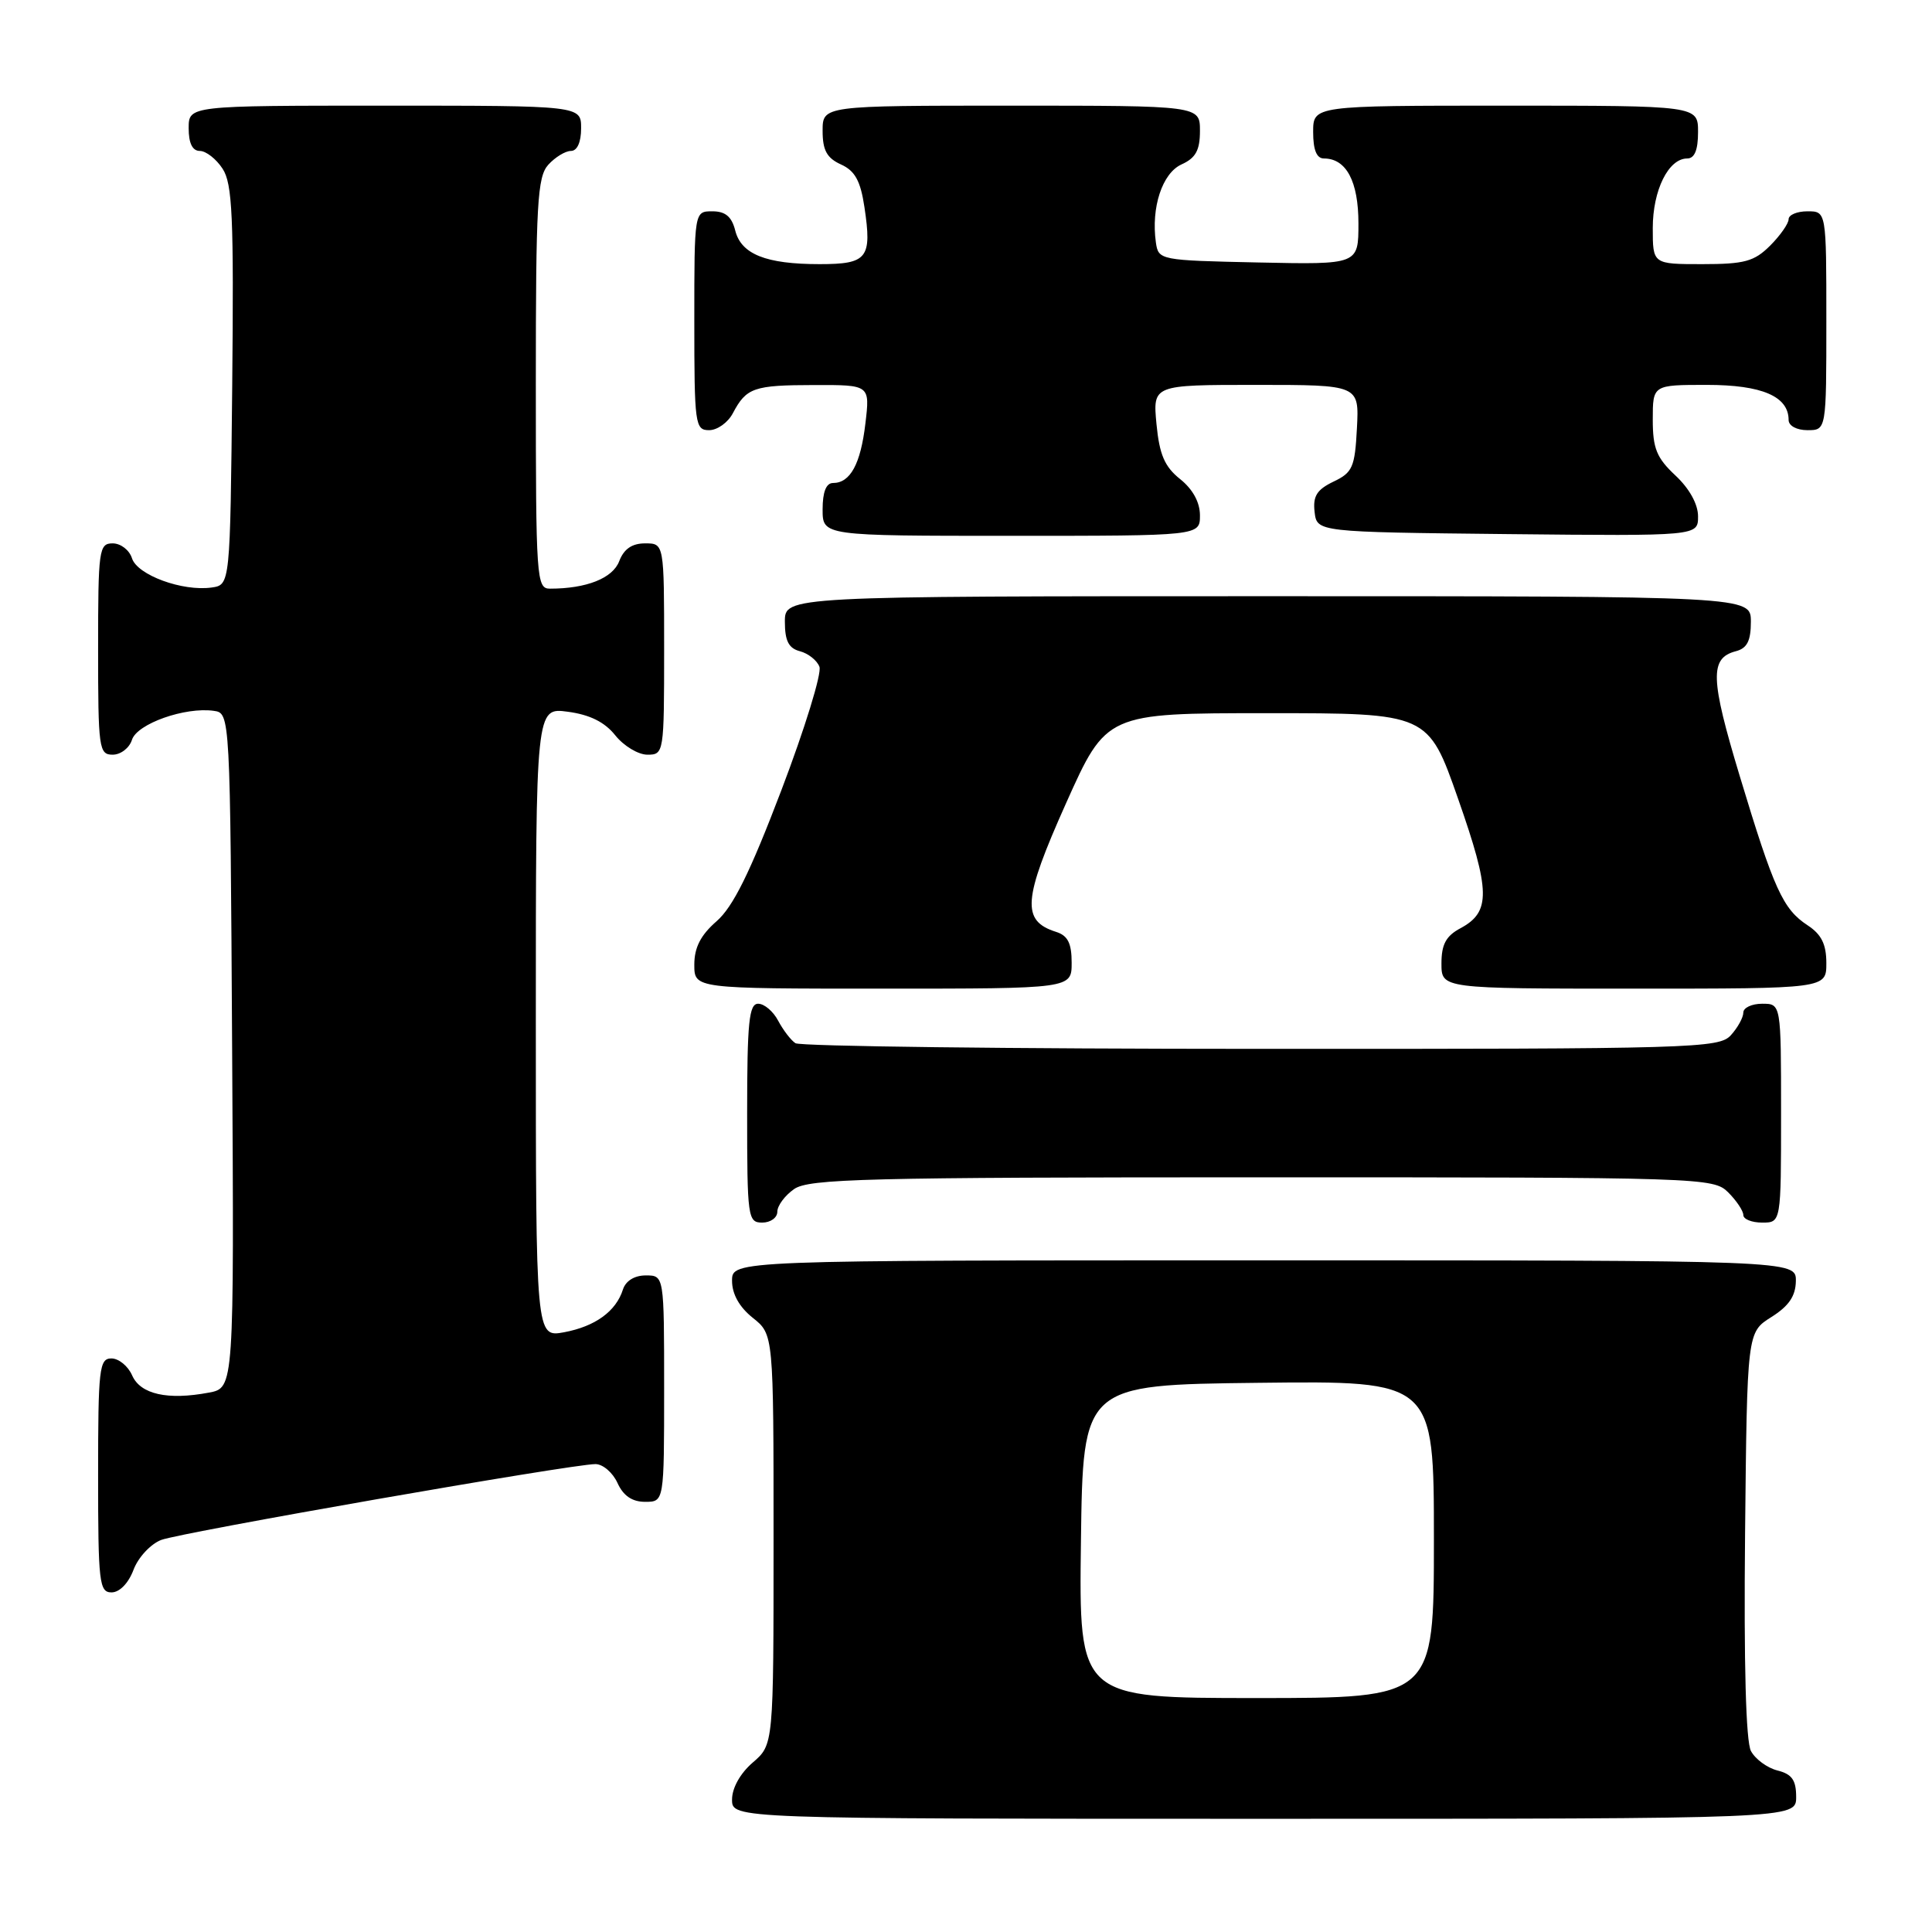 <?xml version="1.0" encoding="UTF-8" standalone="no"?>
<!DOCTYPE svg PUBLIC "-//W3C//DTD SVG 1.1//EN" "http://www.w3.org/Graphics/SVG/1.1/DTD/svg11.dtd" >
<svg xmlns="http://www.w3.org/2000/svg" xmlns:xlink="http://www.w3.org/1999/xlink" version="1.1" viewBox="0 0 256 256">
 <g >
 <path fill="currentColor"
d=" M 238.00 238.11 C 238.00 235.87 237.44 235.08 235.53 234.60 C 234.17 234.26 232.59 233.10 232.01 232.02 C 231.34 230.77 231.06 220.52 231.23 203.31 C 231.50 176.54 231.50 176.54 234.71 174.52 C 237.03 173.06 237.93 171.74 237.96 169.75 C 238.00 167.00 238.00 167.00 167.50 167.00 C 97.00 167.00 97.00 167.00 97.00 169.71 C 97.00 171.47 97.96 173.19 99.75 174.62 C 102.50 176.81 102.50 176.81 102.50 203.99 C 102.50 231.17 102.50 231.17 99.75 233.54 C 98.09 234.97 97.00 236.91 97.00 238.45 C 97.00 241.00 97.00 241.00 167.50 241.00 C 238.00 241.00 238.00 241.00 238.00 238.11 Z  M 17.69 208.01 C 18.31 206.36 19.96 204.59 21.36 204.05 C 24.00 203.05 75.79 194.00 78.90 194.00 C 79.88 194.00 81.19 195.12 81.82 196.50 C 82.59 198.20 83.76 199.00 85.48 199.00 C 88.00 199.00 88.00 199.00 88.00 184.00 C 88.00 169.00 88.00 169.00 85.57 169.00 C 84.07 169.00 82.91 169.72 82.54 170.87 C 81.63 173.76 78.86 175.76 74.75 176.53 C 71.00 177.22 71.00 177.22 71.00 135.48 C 71.00 93.74 71.00 93.74 75.24 94.31 C 78.16 94.70 80.13 95.68 81.53 97.44 C 82.66 98.85 84.57 100.00 85.79 100.00 C 87.97 100.00 88.00 99.78 88.00 86.00 C 88.00 72.00 88.00 72.00 85.48 72.00 C 83.74 72.00 82.67 72.74 82.05 74.36 C 81.19 76.62 77.72 78.00 72.87 78.00 C 71.09 78.00 71.00 76.73 71.00 50.83 C 71.00 26.95 71.20 23.44 72.65 21.83 C 73.57 20.82 74.92 20.00 75.65 20.00 C 76.48 20.00 77.00 18.85 77.00 17.00 C 77.00 14.00 77.00 14.00 51.00 14.00 C 25.00 14.00 25.00 14.00 25.00 17.00 C 25.00 18.98 25.50 20.00 26.48 20.00 C 27.29 20.00 28.65 21.06 29.49 22.35 C 30.80 24.34 30.99 28.70 30.77 51.10 C 30.50 77.50 30.50 77.50 28.04 77.85 C 24.18 78.39 18.20 76.20 17.49 73.98 C 17.15 72.89 16.00 72.00 14.93 72.00 C 13.11 72.00 13.00 72.83 13.00 86.00 C 13.00 99.17 13.11 100.00 14.93 100.00 C 16.00 100.00 17.15 99.11 17.49 98.02 C 18.17 95.90 24.52 93.65 28.33 94.19 C 30.50 94.50 30.50 94.50 30.76 139.20 C 31.02 183.91 31.02 183.91 27.67 184.53 C 22.21 185.56 18.61 184.75 17.51 182.25 C 16.97 181.01 15.73 180.00 14.76 180.00 C 13.15 180.00 13.00 181.36 13.00 195.50 C 13.00 209.70 13.15 211.00 14.78 211.00 C 15.84 211.00 17.02 209.79 17.69 208.01 Z  M 103.00 160.56 C 103.00 159.76 104.00 158.41 105.22 157.56 C 107.17 156.19 114.74 156.00 167.22 156.00 C 225.67 156.00 227.04 156.04 229.00 158.00 C 230.10 159.10 231.00 160.45 231.00 161.00 C 231.00 161.55 232.12 162.00 233.50 162.00 C 236.00 162.00 236.00 162.00 236.00 147.50 C 236.00 133.00 236.00 133.00 233.50 133.00 C 232.12 133.00 231.00 133.53 231.00 134.17 C 231.00 134.82 230.26 136.17 229.35 137.17 C 227.78 138.90 224.54 139.00 167.10 138.98 C 133.77 138.98 106.00 138.64 105.40 138.23 C 104.79 137.83 103.77 136.49 103.11 135.25 C 102.46 134.01 101.27 133.00 100.46 133.00 C 99.25 133.00 99.00 135.43 99.00 147.50 C 99.00 161.33 99.09 162.00 101.00 162.00 C 102.10 162.00 103.00 161.35 103.00 160.56 Z  M 142.00 127.57 C 142.00 124.98 141.49 123.97 139.94 123.48 C 135.32 122.02 135.54 119.21 141.24 106.47 C 146.60 94.50 146.60 94.50 167.92 94.50 C 189.23 94.50 189.23 94.50 193.20 105.83 C 197.50 118.09 197.55 120.83 193.53 122.99 C 191.60 124.02 191.00 125.13 191.00 127.67 C 191.00 131.00 191.00 131.00 216.50 131.00 C 242.00 131.00 242.00 131.00 242.00 127.62 C 242.00 125.12 241.35 123.81 239.52 122.61 C 236.24 120.46 235.06 117.85 230.53 102.85 C 226.61 89.88 226.53 87.20 230.01 86.29 C 231.50 85.90 232.00 84.92 232.00 82.38 C 232.00 79.00 232.00 79.00 168.00 79.00 C 104.00 79.00 104.00 79.00 104.00 82.38 C 104.00 84.92 104.50 85.90 105.99 86.29 C 107.09 86.58 108.26 87.50 108.58 88.35 C 108.91 89.20 106.64 96.56 103.54 104.70 C 99.37 115.65 97.13 120.17 94.95 122.07 C 92.84 123.91 92.00 125.55 92.00 127.82 C 92.00 131.00 92.00 131.00 117.00 131.00 C 142.00 131.00 142.00 131.00 142.00 127.57 Z  M 159.00 68.29 C 159.00 66.56 158.05 64.82 156.37 63.48 C 154.32 61.84 153.63 60.25 153.24 56.19 C 152.75 51.00 152.75 51.00 166.42 51.00 C 180.10 51.00 180.10 51.00 179.80 56.74 C 179.53 61.92 179.22 62.62 176.69 63.82 C 174.49 64.88 173.95 65.74 174.19 67.83 C 174.50 70.50 174.50 70.50 199.75 70.77 C 225.00 71.03 225.00 71.03 225.00 68.42 C 225.00 66.80 223.85 64.73 222.00 63.00 C 219.51 60.67 219.00 59.42 219.00 55.60 C 219.00 51.00 219.00 51.00 226.17 51.00 C 233.47 51.00 237.00 52.52 237.00 55.65 C 237.00 56.42 238.07 57.00 239.50 57.00 C 242.00 57.00 242.00 57.00 242.00 42.50 C 242.00 28.00 242.00 28.00 239.50 28.00 C 238.12 28.00 237.00 28.47 237.00 29.05 C 237.00 29.62 235.90 31.20 234.55 32.55 C 232.44 34.65 231.16 35.00 225.55 35.00 C 219.00 35.00 219.00 35.00 219.00 30.22 C 219.00 25.20 221.08 21.00 223.56 21.00 C 224.54 21.00 225.00 19.88 225.00 17.50 C 225.00 14.00 225.00 14.00 199.50 14.00 C 174.00 14.00 174.00 14.00 174.00 17.50 C 174.00 19.87 174.46 21.00 175.43 21.00 C 178.39 21.00 180.00 24.03 180.00 29.60 C 180.00 35.06 180.00 35.06 166.75 34.78 C 153.65 34.50 153.50 34.47 153.16 32.12 C 152.51 27.50 154.00 22.96 156.55 21.79 C 158.44 20.94 159.00 19.91 159.00 17.34 C 159.00 14.00 159.00 14.00 134.00 14.00 C 109.00 14.00 109.00 14.00 109.00 17.34 C 109.00 19.91 109.56 20.94 111.43 21.79 C 113.29 22.63 114.02 23.96 114.54 27.43 C 115.56 34.22 114.95 35.00 108.60 35.00 C 101.49 35.00 98.21 33.69 97.42 30.54 C 96.96 28.71 96.12 28.00 94.39 28.00 C 92.00 28.00 92.00 28.00 92.00 42.50 C 92.00 56.25 92.10 57.00 93.96 57.00 C 95.05 57.00 96.46 55.99 97.11 54.75 C 98.90 51.37 99.86 51.03 107.89 51.02 C 115.28 51.00 115.28 51.00 114.67 56.11 C 114.04 61.48 112.67 64.00 110.38 64.00 C 109.47 64.00 109.00 65.19 109.00 67.50 C 109.00 71.00 109.00 71.00 134.00 71.00 C 159.00 71.00 159.00 71.00 159.00 68.29 Z  M 143.23 204.25 C 143.50 183.50 143.50 183.50 166.75 183.23 C 190.00 182.96 190.00 182.96 190.00 203.98 C 190.00 225.00 190.00 225.00 166.48 225.00 C 142.96 225.00 142.96 225.00 143.23 204.25 Z "/>
</g>
</svg>